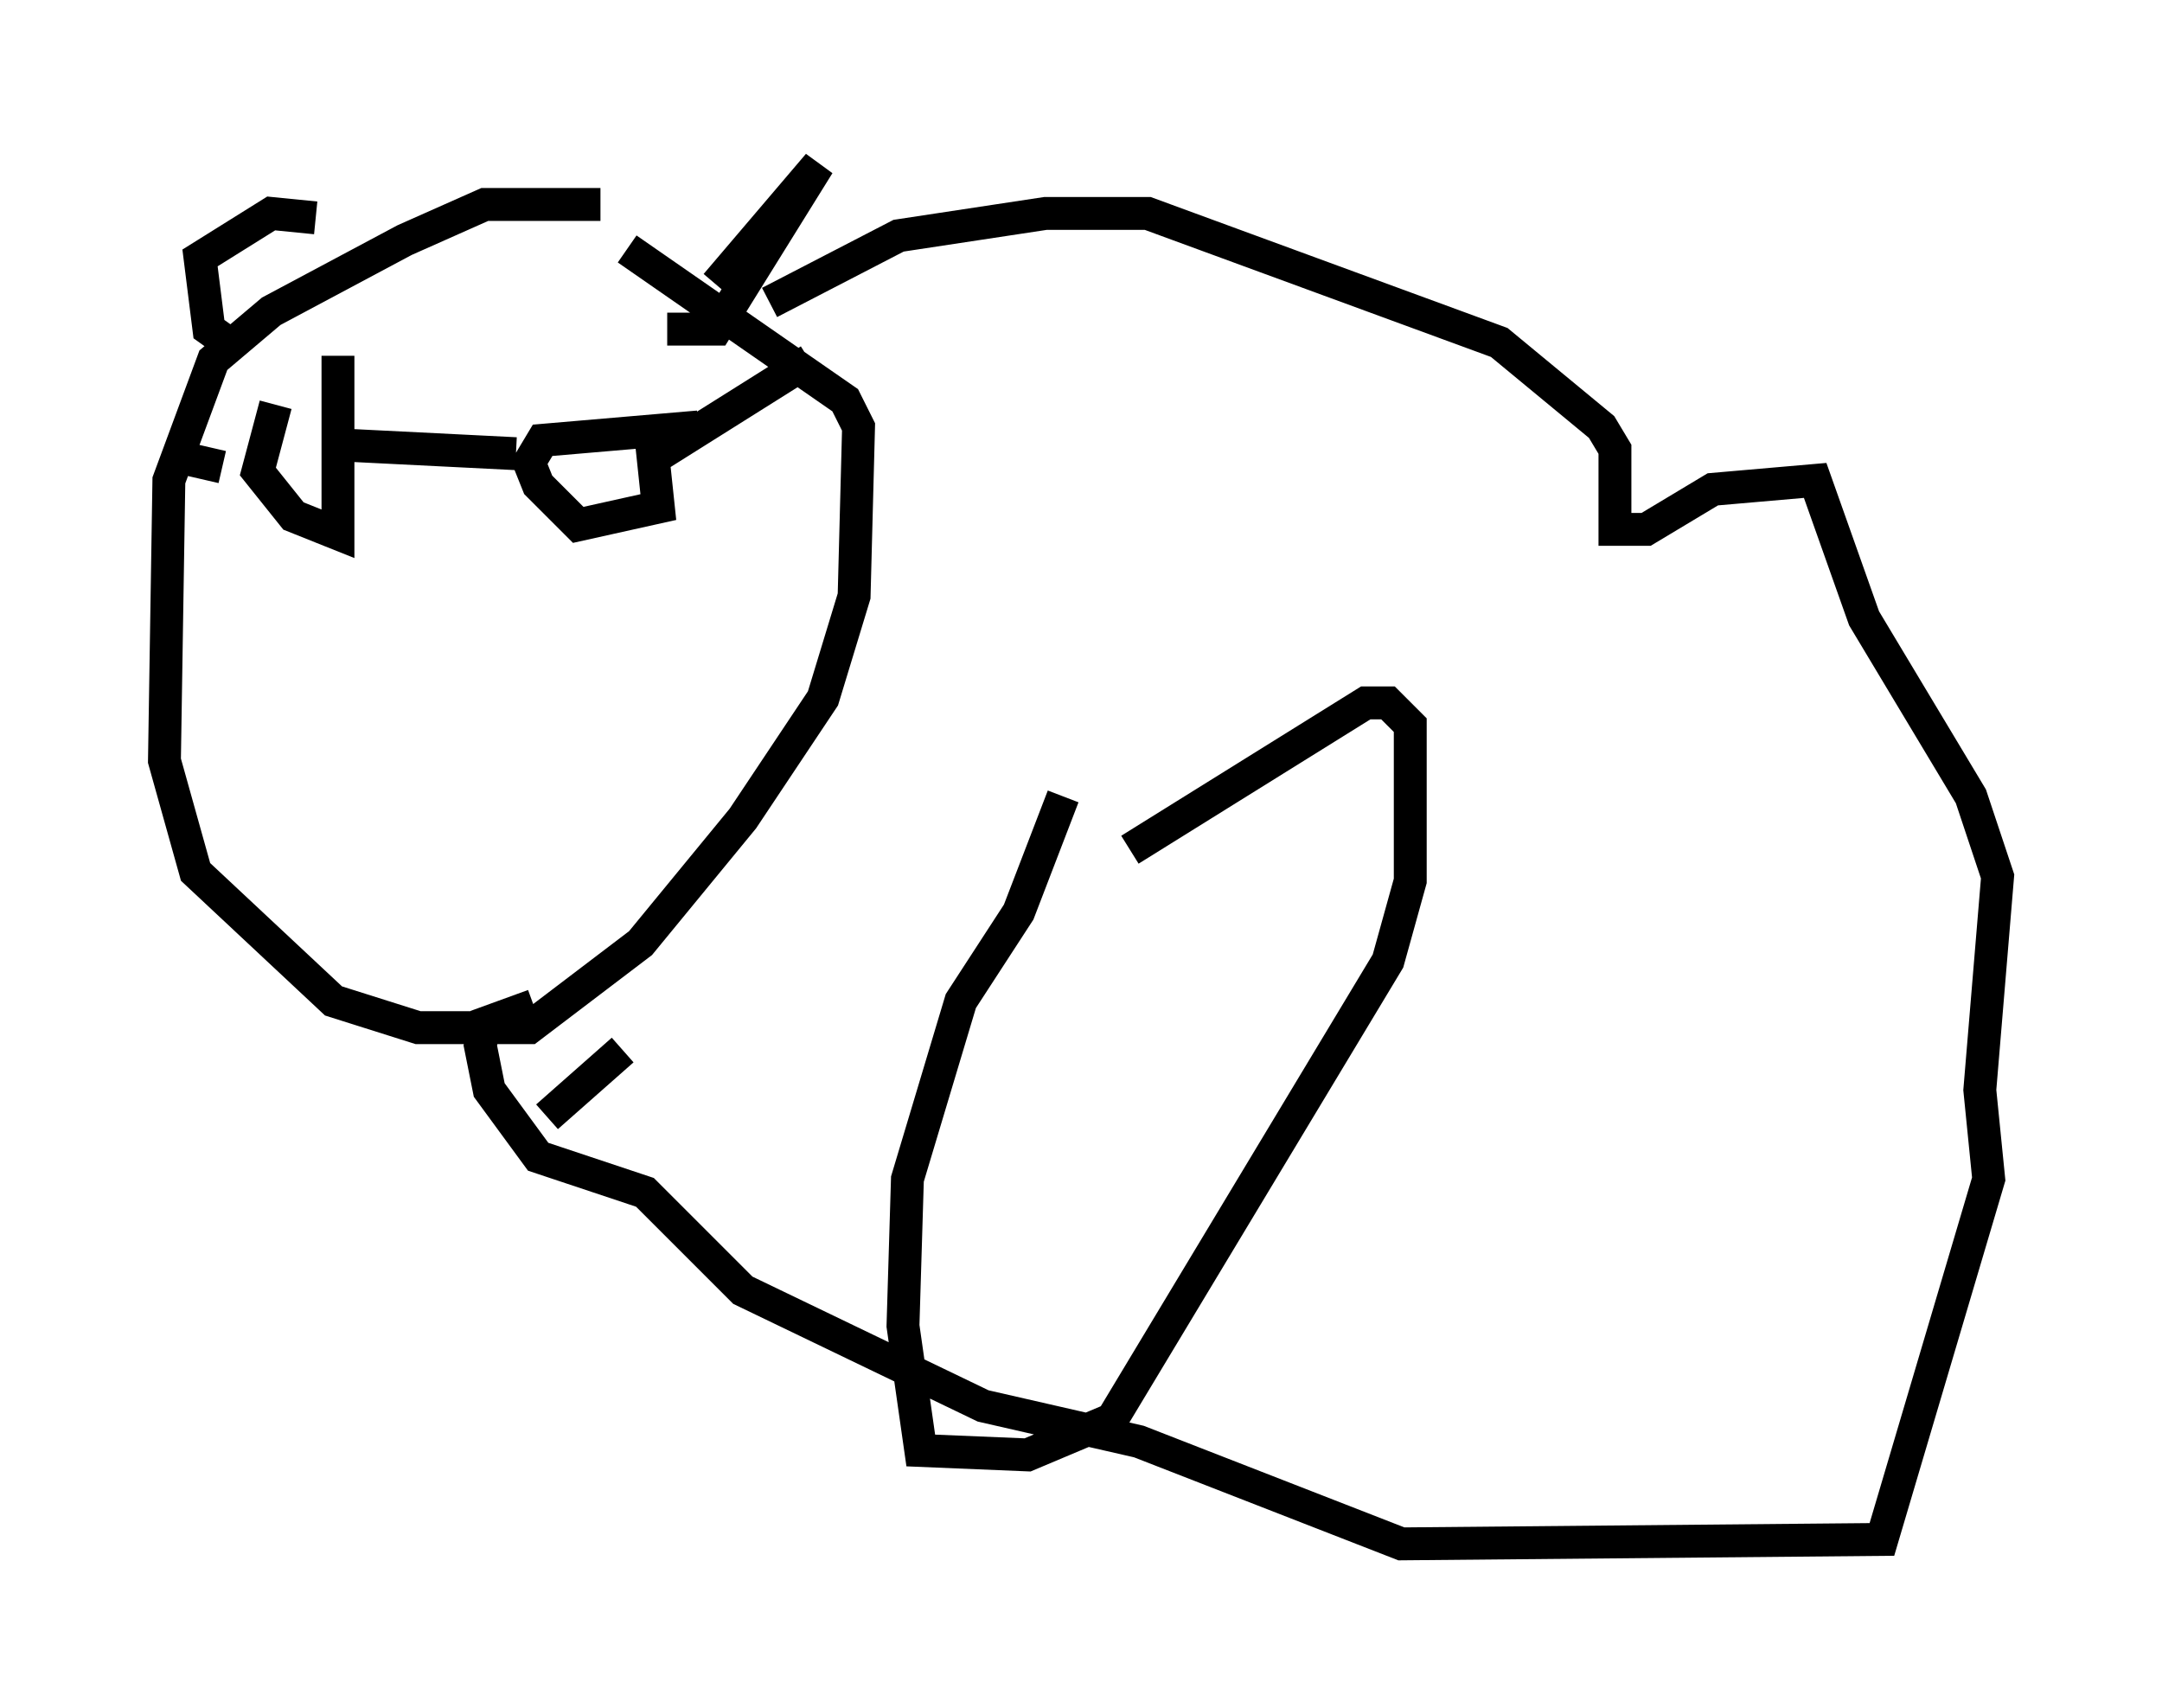 <?xml version="1.0" encoding="utf-8" ?>
<svg baseProfile="full" height="51.948" version="1.1" width="65.75" xmlns="http://www.w3.org/2000/svg" xmlns:ev="http://www.w3.org/2001/xml-events" xmlns:xlink="http://www.w3.org/1999/xlink"><defs /><rect fill="white" height="51.948" width="65.75" x="0" y="0" /><path d="M20.697, 6.759 m-2.436, -0.541 l-3.518, 0.0 -2.436, 1.083 l-4.059, 2.165 -1.759, 1.488 l-1.353, 3.654 -0.135, 8.525 l0.947, 3.383 4.195, 3.924 l2.571, 0.812 3.383, 0.0 l3.383, -2.571 3.112, -3.789 l2.436, -3.654 0.947, -3.112 l0.135, -5.142 -0.406, -0.812 l-6.631, -4.601 m2.165, 5.413 l-4.736, 0.406 -0.406, 0.677 l0.271, 0.677 1.218, 1.218 l2.436, -0.541 -0.271, -2.571 m-4.059, 0.947 l-5.413, -0.271 m0.0, -2.706 l0.0, 5.413 -1.353, -0.541 l-1.083, -1.353 0.541, -2.03 m11.502, 1.624 l4.736, -2.977 m-17.862, 3.248 l-1.759, -0.406 m16.779, -5.142 l3.112, -3.654 -3.112, 5.007 l-1.488, 0.0 m-10.69, -3.383 l-1.353, -0.135 -2.165, 1.353 l0.271, 2.165 0.947, 0.677 m16.103, -1.488 l3.924, -2.03 4.465, -0.677 l3.112, 0.0 10.69, 3.924 l3.112, 2.571 0.406, 0.677 l0.0, 2.436 0.947, 0.0 l2.03, -1.218 3.112, -0.271 l1.488, 4.195 3.248, 5.413 l0.812, 2.436 -0.541, 6.495 l0.271, 2.706 -3.248, 10.961 l-14.614, 0.135 -7.984, -3.112 l-4.736, -1.083 -7.307, -3.518 l-2.977, -2.977 -3.248, -1.083 l-1.488, -2.03 -0.271, -1.353 l0.135, -0.677 1.488, -0.541 m18.132, -4.736 l7.172, -4.465 0.677, 0.0 l0.677, 0.677 0.0, 4.736 l-0.677, 2.436 -8.39, 13.938 l-2.571, 1.083 -3.248, -0.135 l-0.541, -3.789 0.135, -4.465 l1.624, -5.413 1.759, -2.706 l1.353, -3.518 m-13.396, 7.713 l-2.3, 2.03 " fill="none" stroke="black" stroke-width="1" /></svg>